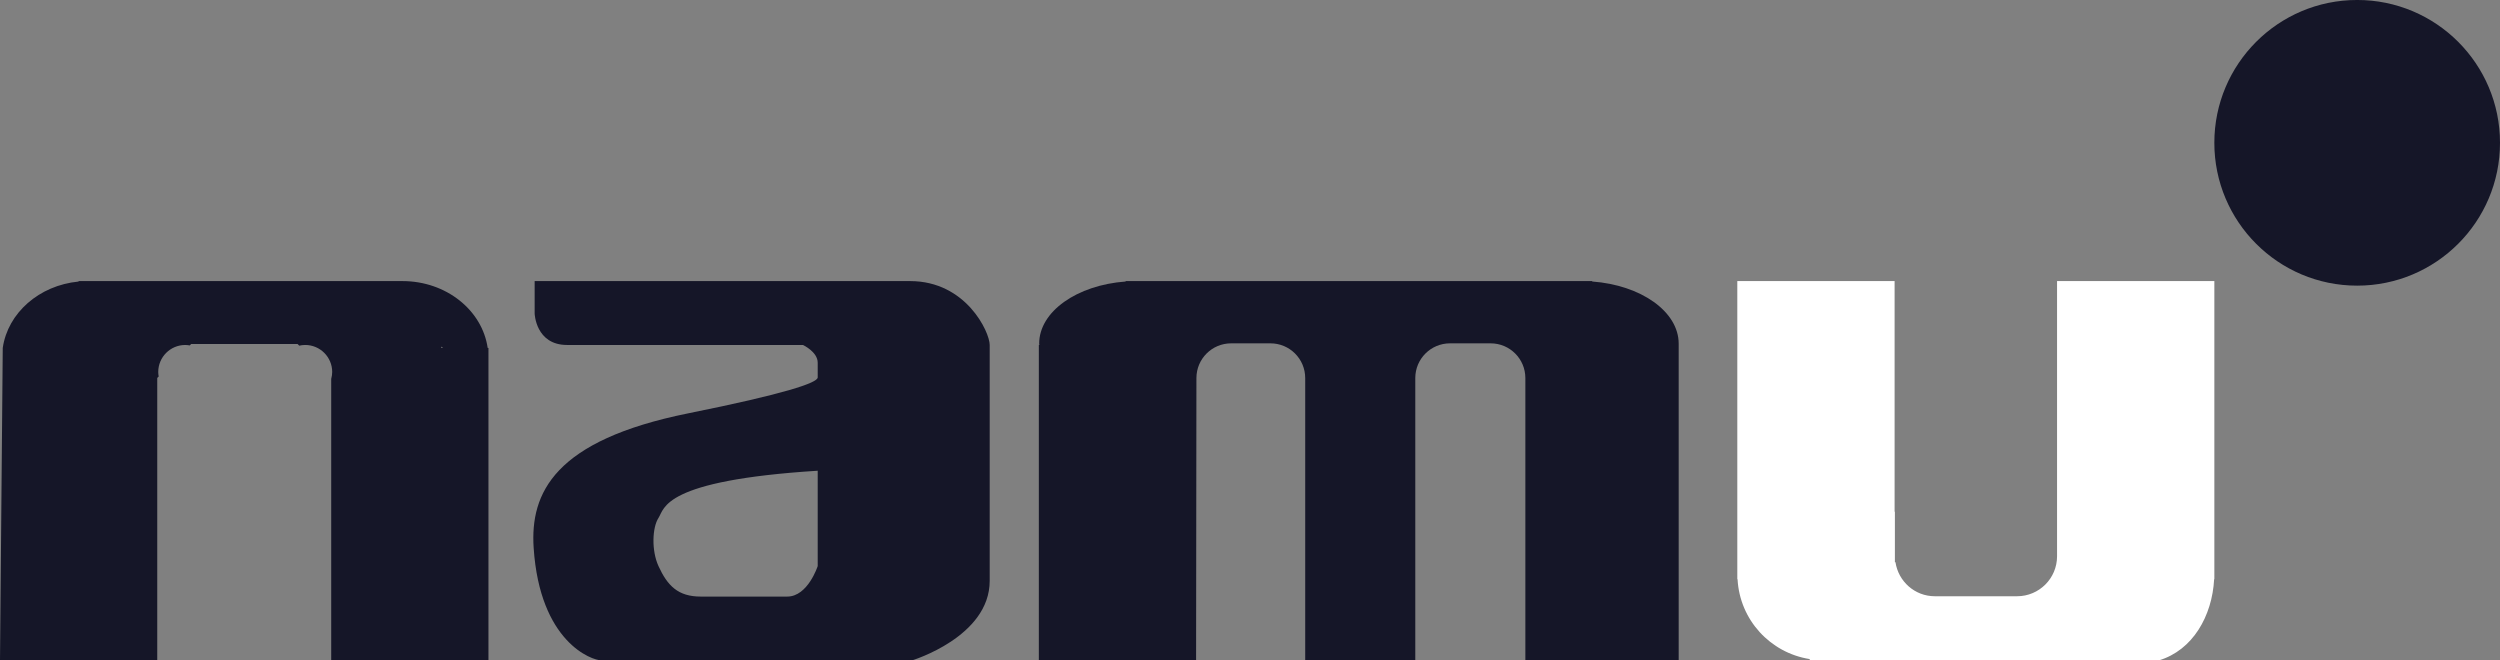 <?xml version="1.0" encoding="utf-8"?>
<!-- Generator: Adobe Illustrator 16.0.0, SVG Export Plug-In . SVG Version: 6.00 Build 0)  -->
<!DOCTYPE svg PUBLIC "-//W3C//DTD SVG 1.1//EN" "http://www.w3.org/Graphics/SVG/1.1/DTD/svg11.dtd">
<svg version="1.1" id="Layer_1" xmlns="http://www.w3.org/2000/svg" xmlns:xlink="http://www.w3.org/1999/xlink" x="0px" y="0px"
	 width="158.982px" height="41.995px" viewBox="0 0 158.982 41.995" enable-background="new 0 0 158.982 41.995"
	 xml:space="preserve">
<rect x="0" y="0" width="158.982" height="41.995" fill="#808080" stroke="none"/>
<g>
<!-- 	<path fill="#151628" d="M130.814,17.875c0,0,0,16.939,0,17.5c0,1.404-1.139,2.542-2.543,2.542c-0.311,0-5.109,0-5.229,0
		c-1.275,0-2.32-0.942-2.504-2.167h-0.037v-3.203c-0.006-0.003-0.012-0.007-0.018-0.01V17.875H110.48v18.959h0.016
		c0.139,2.588,2.078,4.682,4.588,5.078v0.083h22.205c2.156-0.646,3.389-2.823,3.514-5.161h0.014V17.875H130.814z"
		
	/> -->
	<path id="letter-n" fill="#fff" d="M130.814,17.875c0,0,0,16.939,0,17.5c0,1.404-1.139,2.542-2.543,2.542c-0.311,0-5.109,0-5.229,0
		c-1.275,0-2.32-0.942-2.504-2.167h-0.037v-3.203c-0.006-0.003-0.012-0.007-0.018-0.01V17.875H110.48v18.959h0.016
		c0.139,2.588,2.078,4.682,4.588,5.078v0.083h22.205c2.156-0.646,3.389-2.823,3.514-5.161h0.014V17.875H130.814z"
		
	/>
	<path fill="#151628" d="M106.752,21.854c0-2.044-2.406-3.726-5.5-3.952v-0.027H71.584v0.027c-3.096,0.227-5.5,1.908-5.5,3.952
		c0,0.032,0.013,0.054,0.017,0.083h-0.038v20.058h10c0,0,0.021-17.805,0.021-17.953c0-1.22,0.988-2.208,2.208-2.208
		c0.148,0,2.329,0,2.501,0c1.219,0,2.209,0.988,2.209,2.208c0,0.173,0,17.953,0,17.953h7c0,0,0-17.781,0-17.953
		c0-1.22,0.988-2.208,2.209-2.208c0.172,0,2.412,0,2.584,0c1.219,0,2.207,0.988,2.207,2.208c0,0.172,0,17.953,0,17.953h9.75
		C106.752,41.995,106.752,21.887,106.752,21.854z"/>
	<path fill="#151628" d="M57.875,17.875c-3.563,0-23.875,0-23.875,0v2.063c0,0,0.063,2,2.063,2s15,0,15,0S52,22.375,52,23.063
		s0,0.375,0,0.938c0,0.346-2.109,1.05-8.225,2.282c-8.525,1.718-10.069,5.063-9.838,8.56c0.396,5.991,3.692,7.153,4.313,7.153
		c0.619,0,19.75,0,19.75,0s4.938-1.495,4.938-5.058s0-14.184,0-15S61.438,17.875,57.875,17.875z M52,36c0,0-0.625,1.938-1.938,1.938
		s-4.057,0-5.5,0S42.447,37.25,41.875,36c-0.458-1-0.393-2.461,0-3.063c0.392-0.602,0.25-2.379,10.125-3.002V36z"/>
	<path fill="#151628" d="M31.013,22.125c-0.346-2.396-2.637-4.25-5.419-4.25c-0.142,0-0.344,0-0.344,0H5v0.029
		c-2.51,0.242-4.505,1.997-4.825,4.221L0,41.995h10V24.063c0,0-0.001-0.021-0.001-0.027l0.092-0.093
		c-0.016-0.093-0.028-0.188-0.028-0.286c0-0.949,0.77-1.719,1.719-1.719c0.098,0,0.192,0.013,0.285,0.029l0.092-0.092
		c1.474,0,4.618,0,6.765,0l0.106,0.106c0.122-0.026,0.247-0.044,0.377-0.044c0.949,0,1.719,0.77,1.719,1.719
		c0,0.151-0.026,0.295-0.063,0.436v17.903h10v-19.87H31.013z M28.063,22.125v-0.086c0.036,0.028,0.072,0.059,0.109,0.086H28.063z"/>
	<circle fill="#151628" cx="149.899" cy="9.082" r="9.083"/>
</g>
</svg>
